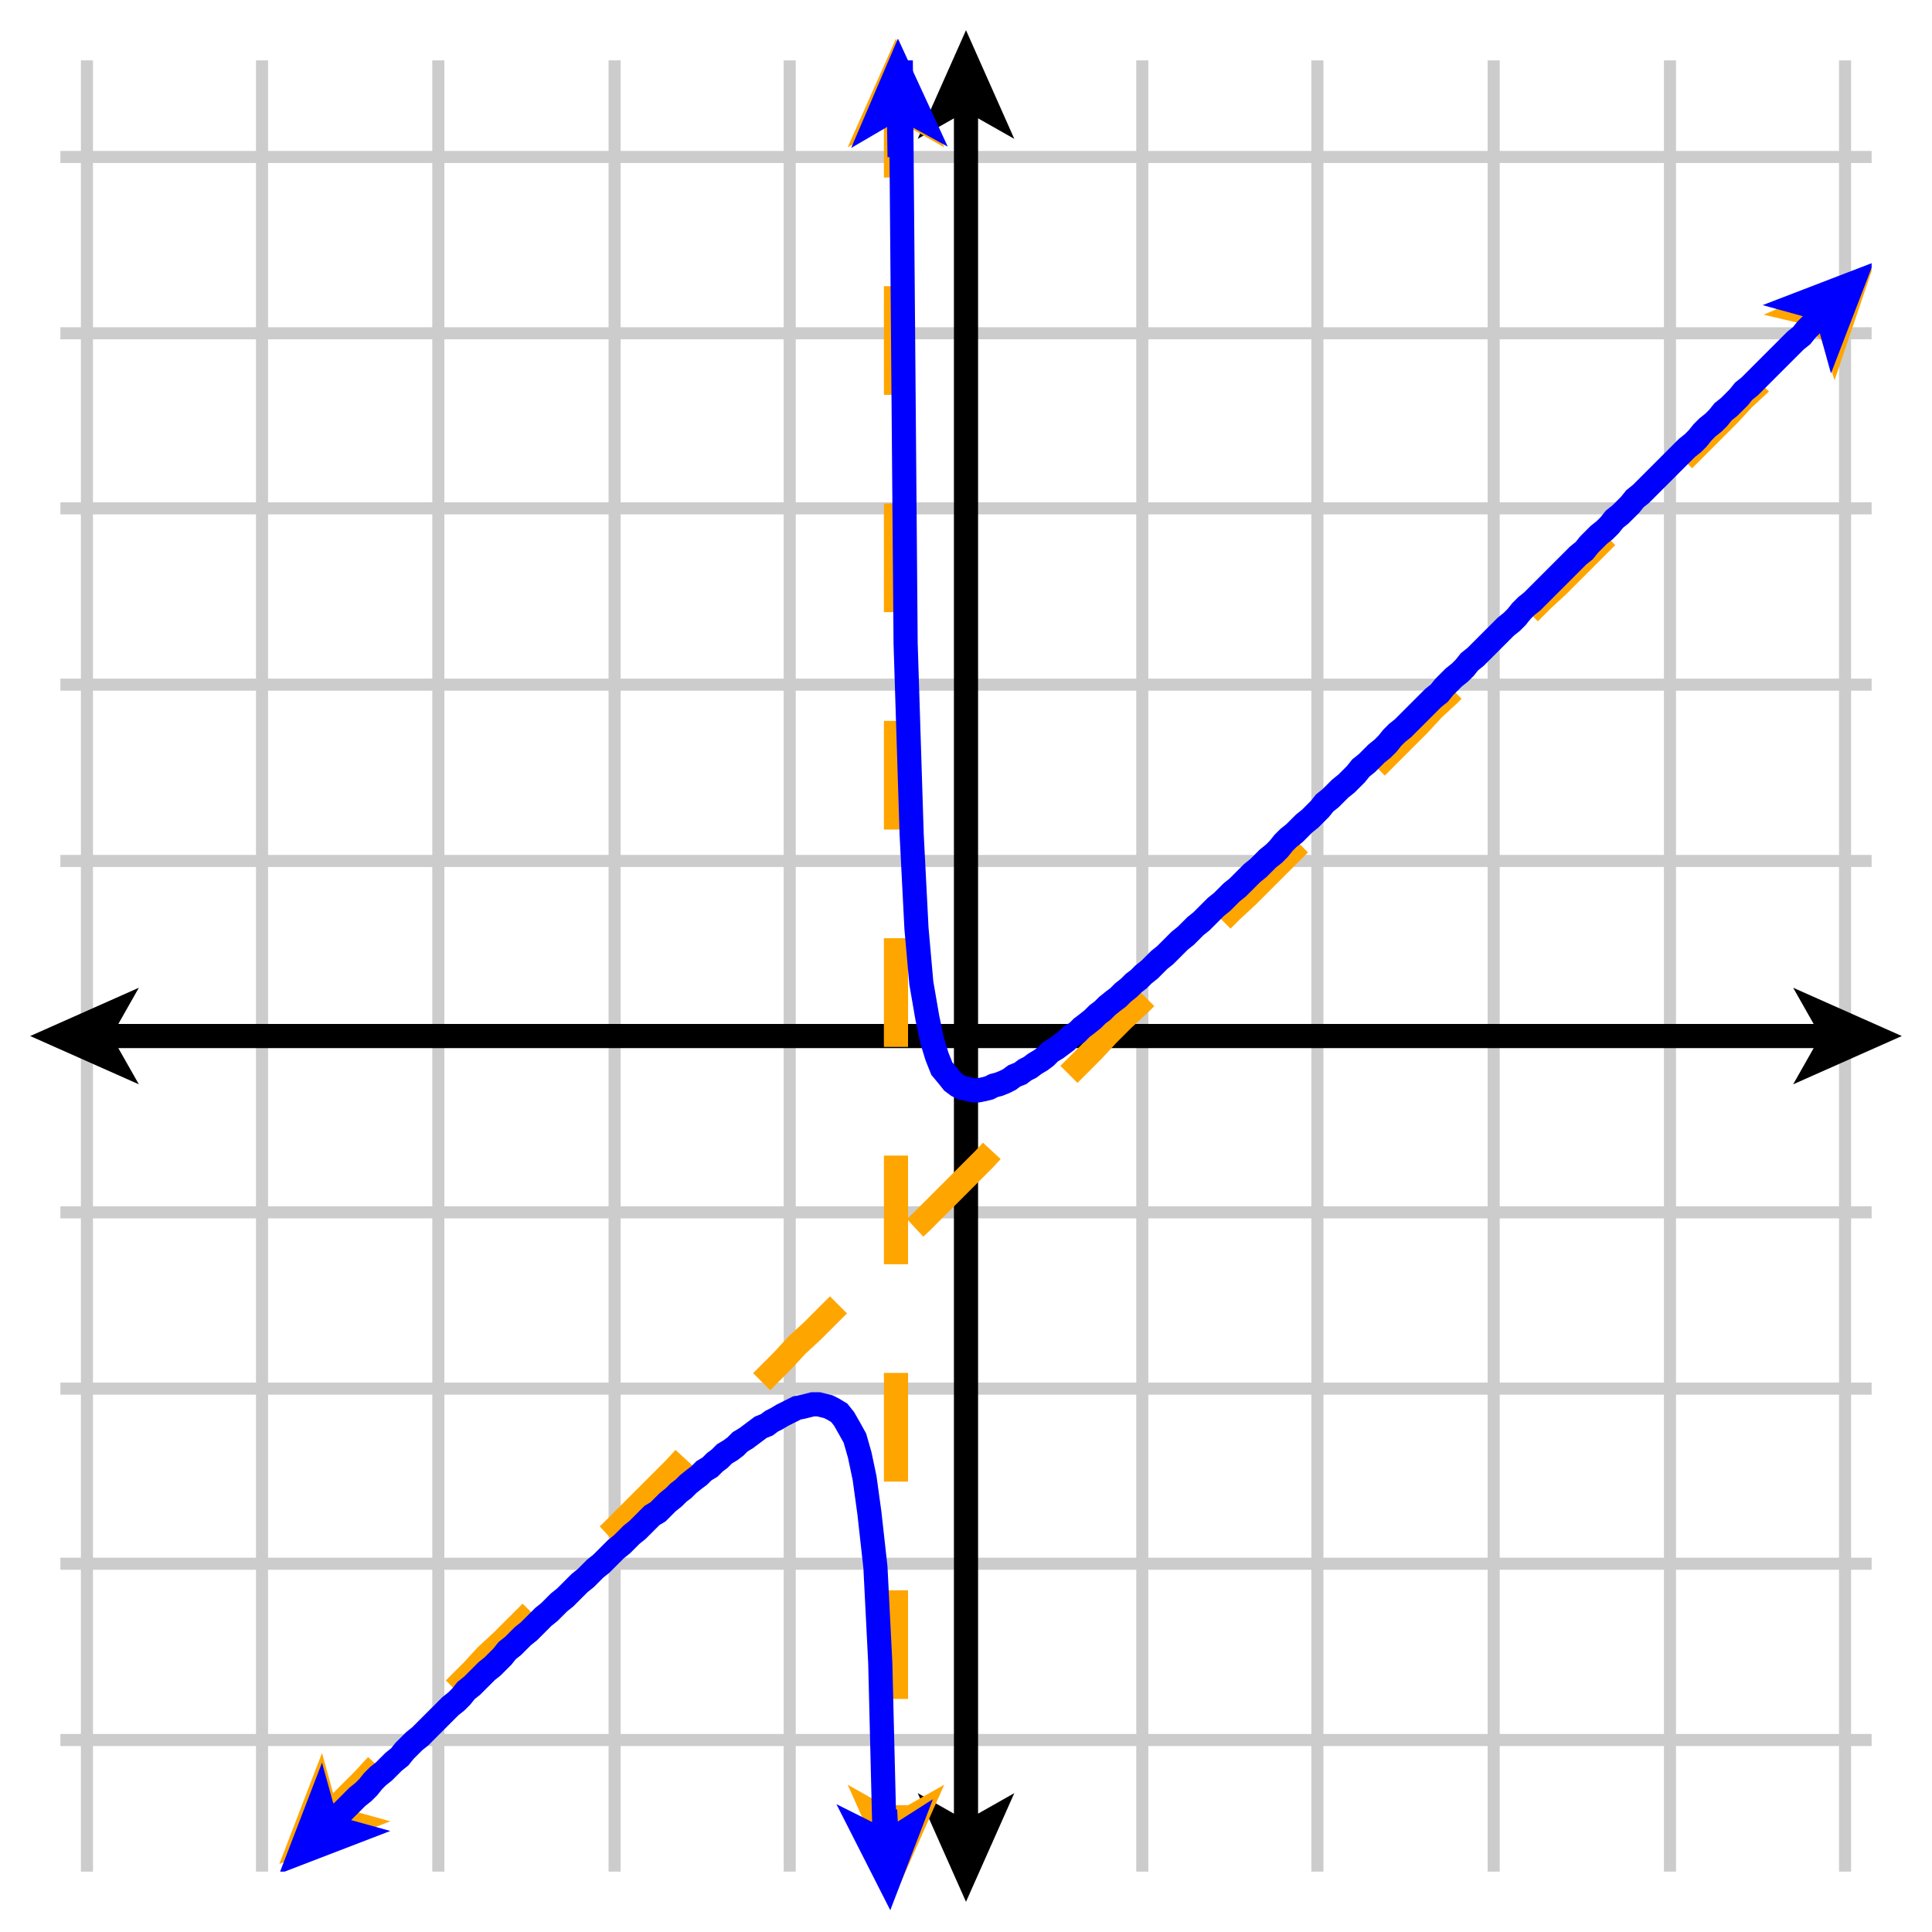 <svg xmlns="http://www.w3.org/2000/svg" id="diagram" width="160" height="160"><defs><clipPath id="clipPath-0"><rect x="5.0" y="5.0" width="150.0" height="150.0"/></clipPath><clipPath id="clipPath-1"><rect x="5.0" y="5.0" width="150.0" height="150.0"/></clipPath><marker id="arrow-head-end-2_None_24_60-black" markerWidth="9.0" markerHeight="8.0" markerUnits="userSpaceOnUse" orient="auto-start-reverse" refX="6.5" refY="4.0"><path d="M 9.0 4.0L 0.0 8.0L 1.7 5.0L 1.7 3.0L 0.0 0.0Z" fill="black" stroke="none"/></marker><marker id="arrow-head-end-2_None_24_60-black-outline" markerWidth="13.0" markerHeight="12.0" markerUnits="userSpaceOnUse" orient="auto-start-reverse" refX="8.5" refY="6.0"><path d="M 11.8 7.8 L 2.8 11.8 A 2 2 0 0 1 0.0 10.0 L 0.0 2.0 A 2 2 0 0 1 2.8 0.2 L 11.8 4.2 A 2 2 0 0 1 11.8 7.8 Z" fill="white" stroke="none"/></marker><marker id="arrow-head-end-2_None_24_60-orange" markerWidth="9.0" markerHeight="8.0" markerUnits="userSpaceOnUse" orient="auto-start-reverse" refX="6.5" refY="4.0"><path d="M 9.0 4.0L 0.0 8.0L 1.7 5.0L 1.7 3.0L 0.0 0.0Z" fill="orange" stroke="none"/></marker><marker id="arrow-head-end-2_None_24_60-orange-outline" markerWidth="13.0" markerHeight="12.0" markerUnits="userSpaceOnUse" orient="auto-start-reverse" refX="8.5" refY="6.0"><path d="M 11.8 7.8 L 2.8 11.8 A 2 2 0 0 1 0.0 10.0 L 0.0 2.0 A 2 2 0 0 1 2.8 0.2 L 11.8 4.2 A 2 2 0 0 1 11.8 7.8 Z" fill="white" stroke="none"/></marker><marker id="arrow-head-end-2_None_24_60-blue" markerWidth="9.0" markerHeight="8.0" markerUnits="userSpaceOnUse" orient="auto-start-reverse" refX="6.5" refY="4.0"><path d="M 9.0 4.0L 0.0 8.0L 1.7 5.0L 1.7 3.0L 0.0 0.0Z" fill="blue" stroke="none"/></marker><marker id="arrow-head-end-2_None_24_60-blue-outline" markerWidth="13.0" markerHeight="12.0" markerUnits="userSpaceOnUse" orient="auto-start-reverse" refX="8.5" refY="6.0"><path d="M 11.8 7.8 L 2.8 11.8 A 2 2 0 0 1 0.0 10.0 L 0.0 2.0 A 2 2 0 0 1 2.8 0.2 L 11.8 4.2 A 2 2 0 0 1 11.8 7.8 Z" fill="white" stroke="none"/></marker></defs><g id="grid-axes"><g id="grid" stroke="#ccc" stroke-width="1"><line id="line-0" x1="7.2" y1="155.0" x2="7.2" y2="5.0"/><line id="line-1" x1="21.7" y1="155.0" x2="21.7" y2="5.0"/><line id="line-2" x1="36.3" y1="155.0" x2="36.3" y2="5.0"/><line id="line-3" x1="50.9" y1="155.0" x2="50.9" y2="5.0"/><line id="line-4" x1="65.4" y1="155.0" x2="65.4" y2="5.0"/><line id="line-5" x1="80.0" y1="155.0" x2="80.0" y2="5.0"/><line id="line-6" x1="94.6" y1="155.0" x2="94.6" y2="5.0"/><line id="line-7" x1="109.1" y1="155.0" x2="109.1" y2="5.0"/><line id="line-8" x1="123.7" y1="155.0" x2="123.7" y2="5.0"/><line id="line-9" x1="138.3" y1="155.0" x2="138.3" y2="5.0"/><line id="line-10" x1="152.8" y1="155.0" x2="152.8" y2="5.0"/><line id="line-11" x1="5.0" y1="144.1" x2="155.0" y2="144.1"/><line id="line-12" x1="5.0" y1="129.5" x2="155.0" y2="129.5"/><line id="line-13" x1="5.0" y1="115.0" x2="155.0" y2="115.0"/><line id="line-14" x1="5.0" y1="100.4" x2="155.0" y2="100.4"/><line id="line-15" x1="5.0" y1="85.8" x2="155.0" y2="85.8"/><line id="line-16" x1="5.0" y1="71.3" x2="155.0" y2="71.3"/><line id="line-17" x1="5.0" y1="56.7" x2="155.0" y2="56.7"/><line id="line-18" x1="5.0" y1="42.1" x2="155.0" y2="42.1"/><line id="line-19" x1="5.0" y1="27.6" x2="155.0" y2="27.6"/><line id="line-20" x1="5.0" y1="13.0" x2="155.0" y2="13.0"/></g><g id="axes" stroke="black" stroke-width="2"><line id="line-21" x1="5.0" y1="85.8" x2="155.0" y2="85.8" stroke="black" stroke-width="2" marker-end="url(#arrow-head-end-2_None_24_60-black)" marker-start="url(#arrow-head-end-2_None_24_60-black)"/><line id="line-22" x1="80.0" y1="155.0" x2="80.0" y2="5.0" stroke="black" stroke-width="2" marker-end="url(#arrow-head-end-2_None_24_60-black)" marker-start="url(#arrow-head-end-2_None_24_60-black)"/></g></g><line id="line-23" x1="74.2" y1="5.7" x2="74.2" y2="154.3" stroke="orange" stroke-width="2" stroke-dasharray="9 9" fill="none" marker-end="url(#arrow-head-end-2_None_24_60-orange)" marker-start="url(#arrow-head-end-2_None_24_60-orange)"/><path id="graph-0" stroke="orange" stroke-width="2" stroke-dasharray="9 9" fill="none" d="M 24.9 152.6 L 26.2 151.3 L 27.5 150.0 L 28.8 148.7 L 30.1 147.4 L 31.3 146.1 L 32.6 144.9 L 33.9 143.6 L 35.2 142.3 L 36.5 141.0 L 37.8 139.7 L 39.1 138.4 L 40.3 137.1 L 41.6 135.9 L 42.9 134.6 L 44.2 133.3 L 45.5 132.0 L 46.8 130.7 L 48.0 129.4 L 49.3 128.1 L 50.6 126.9 L 51.9 125.6 L 53.2 124.3 L 54.5 123.0 L 55.8 121.7 L 57.0 120.4 L 58.3 119.1 L 59.6 117.9 L 60.9 116.6 L 62.2 115.3 L 63.5 114.0 L 64.8 112.7 L 66.0 111.4 L 67.3 110.2 L 68.6 108.9 L 69.9 107.6 L 71.2 106.3 L 72.5 105.0 L 73.8 103.7 L 75.0 102.4 L 76.3 101.2 L 77.6 99.9 L 78.9 98.6 L 80.2 97.3 L 81.5 96.0 L 82.7 94.7 L 84.0 93.4 L 85.3 92.2 L 86.6 90.9 L 87.9 89.6 L 89.2 88.3 L 90.5 87.0 L 91.7 85.7 L 93.0 84.4 L 94.3 83.2 L 95.6 81.9 L 96.9 80.6 L 98.2 79.3 L 99.5 78.0 L 100.7 76.7 L 102.0 75.4 L 103.3 74.2 L 104.6 72.9 L 105.9 71.6 L 107.2 70.3 L 108.5 69.0 L 109.7 67.7 L 111.0 66.5 L 112.3 65.2 L 113.6 63.9 L 114.9 62.6 L 116.2 61.3 L 117.5 60.0 L 118.7 58.7 L 120.0 57.5 L 121.3 56.2 L 122.6 54.9 L 123.9 53.6 L 125.2 52.3 L 126.4 51.0 L 127.7 49.7 L 129.0 48.5 L 130.3 47.2 L 131.6 45.9 L 132.9 44.6 L 134.2 43.3 L 135.4 42.0 L 136.7 40.7 L 138.0 39.5 L 139.3 38.2 L 140.6 36.9 L 141.9 35.6 L 143.2 34.3 L 144.4 33.0 L 145.7 31.8 L 147.0 30.5 L 148.3 29.2 L 149.6 27.9 L 150.9 26.6 L 152.2 25.3 L 153.4 24.0" marker-end="url(#arrow-head-end-2_None_24_60-orange)" marker-start="url(#arrow-head-end-2_None_24_60-orange)" clip-path="url(#clipPath-1)"/><path id="graph-1" stroke="blue" stroke-width="2" fill="none" d="M 24.9 153.4 L 25.3 153.0 L 25.8 152.6 L 26.2 152.2 L 26.6 151.7 L 27.1 151.3 L 27.5 150.9 L 27.9 150.5 L 28.3 150.1 L 28.8 149.6 L 29.2 149.2 L 29.6 148.8 L 30.1 148.4 L 30.5 148.0 L 30.9 147.5 L 31.3 147.1 L 31.8 146.7 L 32.2 146.3 L 32.6 145.9 L 33.1 145.5 L 33.5 145.0 L 33.9 144.6 L 34.3 144.2 L 34.8 143.8 L 35.2 143.4 L 35.6 143.0 L 36.1 142.5 L 36.5 142.1 L 36.9 141.7 L 37.3 141.3 L 37.8 140.9 L 38.2 140.5 L 38.6 140.0 L 39.1 139.6 L 39.5 139.2 L 39.9 138.8 L 40.3 138.4 L 40.8 138.0 L 41.2 137.6 L 41.6 137.2 L 42.0 136.7 L 42.5 136.3 L 42.9 135.9 L 43.3 135.5 L 43.8 135.1 L 44.2 134.7 L 44.6 134.3 L 45.0 133.9 L 45.5 133.5 L 45.9 133.1 L 46.3 132.7 L 46.8 132.3 L 47.2 131.9 L 47.6 131.5 L 48.0 131.1 L 48.5 130.7 L 48.9 130.3 L 49.3 129.9 L 49.8 129.5 L 50.2 129.1 L 50.6 128.7 L 51.0 128.3 L 51.5 127.9 L 51.9 127.5 L 52.3 127.1 L 52.8 126.7 L 53.2 126.3 L 53.6 125.9 L 54.0 125.5 L 54.5 125.2 L 54.9 124.8 L 55.3 124.4 L 55.8 124.0 L 56.2 123.6 L 56.6 123.3 L 57.0 122.9 L 57.5 122.5 L 57.9 122.2 L 58.3 121.8 L 58.8 121.5 L 59.2 121.1 L 59.6 120.8 L 60.0 120.4 L 60.5 120.1 L 60.9 119.8 L 61.3 119.4 L 61.8 119.1 L 62.2 118.8 L 62.6 118.5 L 63.0 118.2 L 63.5 118.0 L 63.9 117.7 L 64.3 117.5 L 64.8 117.2 L 65.2 117.0 L 65.6 116.8 L 66.0 116.6 L 66.5 116.5 L 66.9 116.4 L 67.3 116.3 L 67.8 116.3 L 68.2 116.4 L 68.6 116.5 L 69.0 116.7 L 69.5 117.0 L 69.9 117.5 L 70.3 118.2 L 70.8 119.1 L 71.2 120.5 L 71.6 122.4 L 72.0 125.3 L 72.5 129.8 L 72.9 137.7 L 73.3 154.0 L 73.8 204.0 M 74.3 -144.7 L 74.6 5.1 L 75.0 53.3 L 75.5 69.1 L 75.9 76.9 L 76.3 81.4 L 76.8 84.3 L 77.2 86.2 L 77.6 87.5 L 78.0 88.5 L 78.5 89.1 L 78.9 89.6 L 79.3 89.9 L 79.7 90.1 L 80.2 90.2 L 80.6 90.3 L 81.0 90.3 L 81.5 90.2 L 81.9 90.1 L 82.3 89.9 L 82.7 89.8 L 83.2 89.6 L 83.6 89.4 L 84.0 89.1 L 84.5 88.9 L 84.9 88.6 L 85.3 88.4 L 85.7 88.1 L 86.2 87.8 L 86.6 87.5 L 87.0 87.1 L 87.5 86.8 L 87.9 86.5 L 88.3 86.2 L 88.7 85.8 L 89.2 85.5 L 89.6 85.1 L 90.0 84.8 L 90.5 84.4 L 90.9 84.0 L 91.3 83.7 L 91.7 83.3 L 92.2 82.9 L 92.6 82.6 L 93.0 82.2 L 93.5 81.8 L 93.9 81.4 L 94.3 81.1 L 94.7 80.7 L 95.2 80.3 L 95.6 79.9 L 96.0 79.5 L 96.5 79.1 L 96.9 78.7 L 97.3 78.3 L 97.7 77.9 L 98.2 77.5 L 98.6 77.1 L 99.0 76.7 L 99.5 76.3 L 99.9 75.9 L 100.3 75.5 L 100.7 75.1 L 101.2 74.7 L 101.6 74.3 L 102.0 73.9 L 102.5 73.5 L 102.9 73.1 L 103.3 72.7 L 103.7 72.3 L 104.2 71.9 L 104.6 71.5 L 105.0 71.1 L 105.5 70.7 L 105.9 70.3 L 106.3 69.8 L 106.7 69.4 L 107.2 69.0 L 107.6 68.6 L 108.0 68.2 L 108.5 67.8 L 108.9 67.4 L 109.3 67.0 L 109.7 66.5 L 110.2 66.1 L 110.6 65.7 L 111.0 65.3 L 111.5 64.9 L 111.9 64.5 L 112.3 64.1 L 112.7 63.6 L 113.2 63.2 L 113.6 62.8 L 114.0 62.4 L 114.5 62.0 L 114.9 61.6 L 115.3 61.1 L 115.7 60.7 L 116.2 60.3 L 116.6 59.9 L 117.0 59.5 L 117.5 59.0 L 117.9 58.6 L 118.3 58.2 L 118.7 57.8 L 119.2 57.4 L 119.6 56.9 L 120.0 56.5 L 120.4 56.1 L 120.9 55.7 L 121.3 55.3 L 121.7 54.8 L 122.2 54.4 L 122.6 54.0 L 123.0 53.6 L 123.4 53.2 L 123.9 52.7 L 124.3 52.3 L 124.7 51.9 L 125.2 51.5 L 125.6 51.1 L 126.0 50.6 L 126.4 50.2 L 126.9 49.8 L 127.3 49.4 L 127.7 49.0 L 128.2 48.5 L 128.6 48.1 L 129.0 47.7 L 129.4 47.3 L 129.9 46.8 L 130.3 46.4 L 130.7 46.0 L 131.2 45.6 L 131.6 45.1 L 132.0 44.7 L 132.4 44.3 L 132.9 43.9 L 133.3 43.5 L 133.7 43.0 L 134.2 42.6 L 134.6 42.2 L 135.0 41.8 L 135.4 41.3 L 135.9 40.9 L 136.3 40.5 L 136.7 40.1 L 137.2 39.6 L 137.6 39.2 L 138.0 38.8 L 138.4 38.4 L 138.9 37.9 L 139.3 37.5 L 139.7 37.1 L 140.2 36.7 L 140.6 36.3 L 141.0 35.8 L 141.4 35.4 L 141.9 35.0 L 142.3 34.6 L 142.7 34.1 L 143.2 33.7 L 143.6 33.3 L 144.0 32.9 L 144.4 32.4 L 144.9 32.0 L 145.3 31.6 L 145.7 31.2 L 146.2 30.7 L 146.6 30.3 L 147.0 29.9 L 147.4 29.5 L 147.9 29.0 L 148.3 28.6 L 148.7 28.2 L 149.2 27.8 L 149.6 27.3 L 150.0 26.9 L 150.4 26.5 L 150.9 26.1 L 151.3 25.6 L 151.7 25.2 L 152.2 24.8 L 152.6 24.4 L 153.0 23.9 L 153.4 23.5" marker-end="url(#arrow-head-end-2_None_24_60-blue)" marker-start="url(#arrow-head-end-2_None_24_60-blue)" clip-path="url(#clipPath-1)"/><line id="line-24" x1="73.3" y1="149.9" x2="73.6" y2="155.7" stroke="blue" stroke-width="2" stroke-dasharray="9 9" fill="none" marker-end="url(#arrow-head-end-2_None_24_60-blue)"/><line id="line-25" x1="74.5" y1="13.0" x2="74.4" y2="5.7" stroke="blue" stroke-width="2" stroke-dasharray="9 9" fill="none" marker-end="url(#arrow-head-end-2_None_24_60-blue)"/></svg>